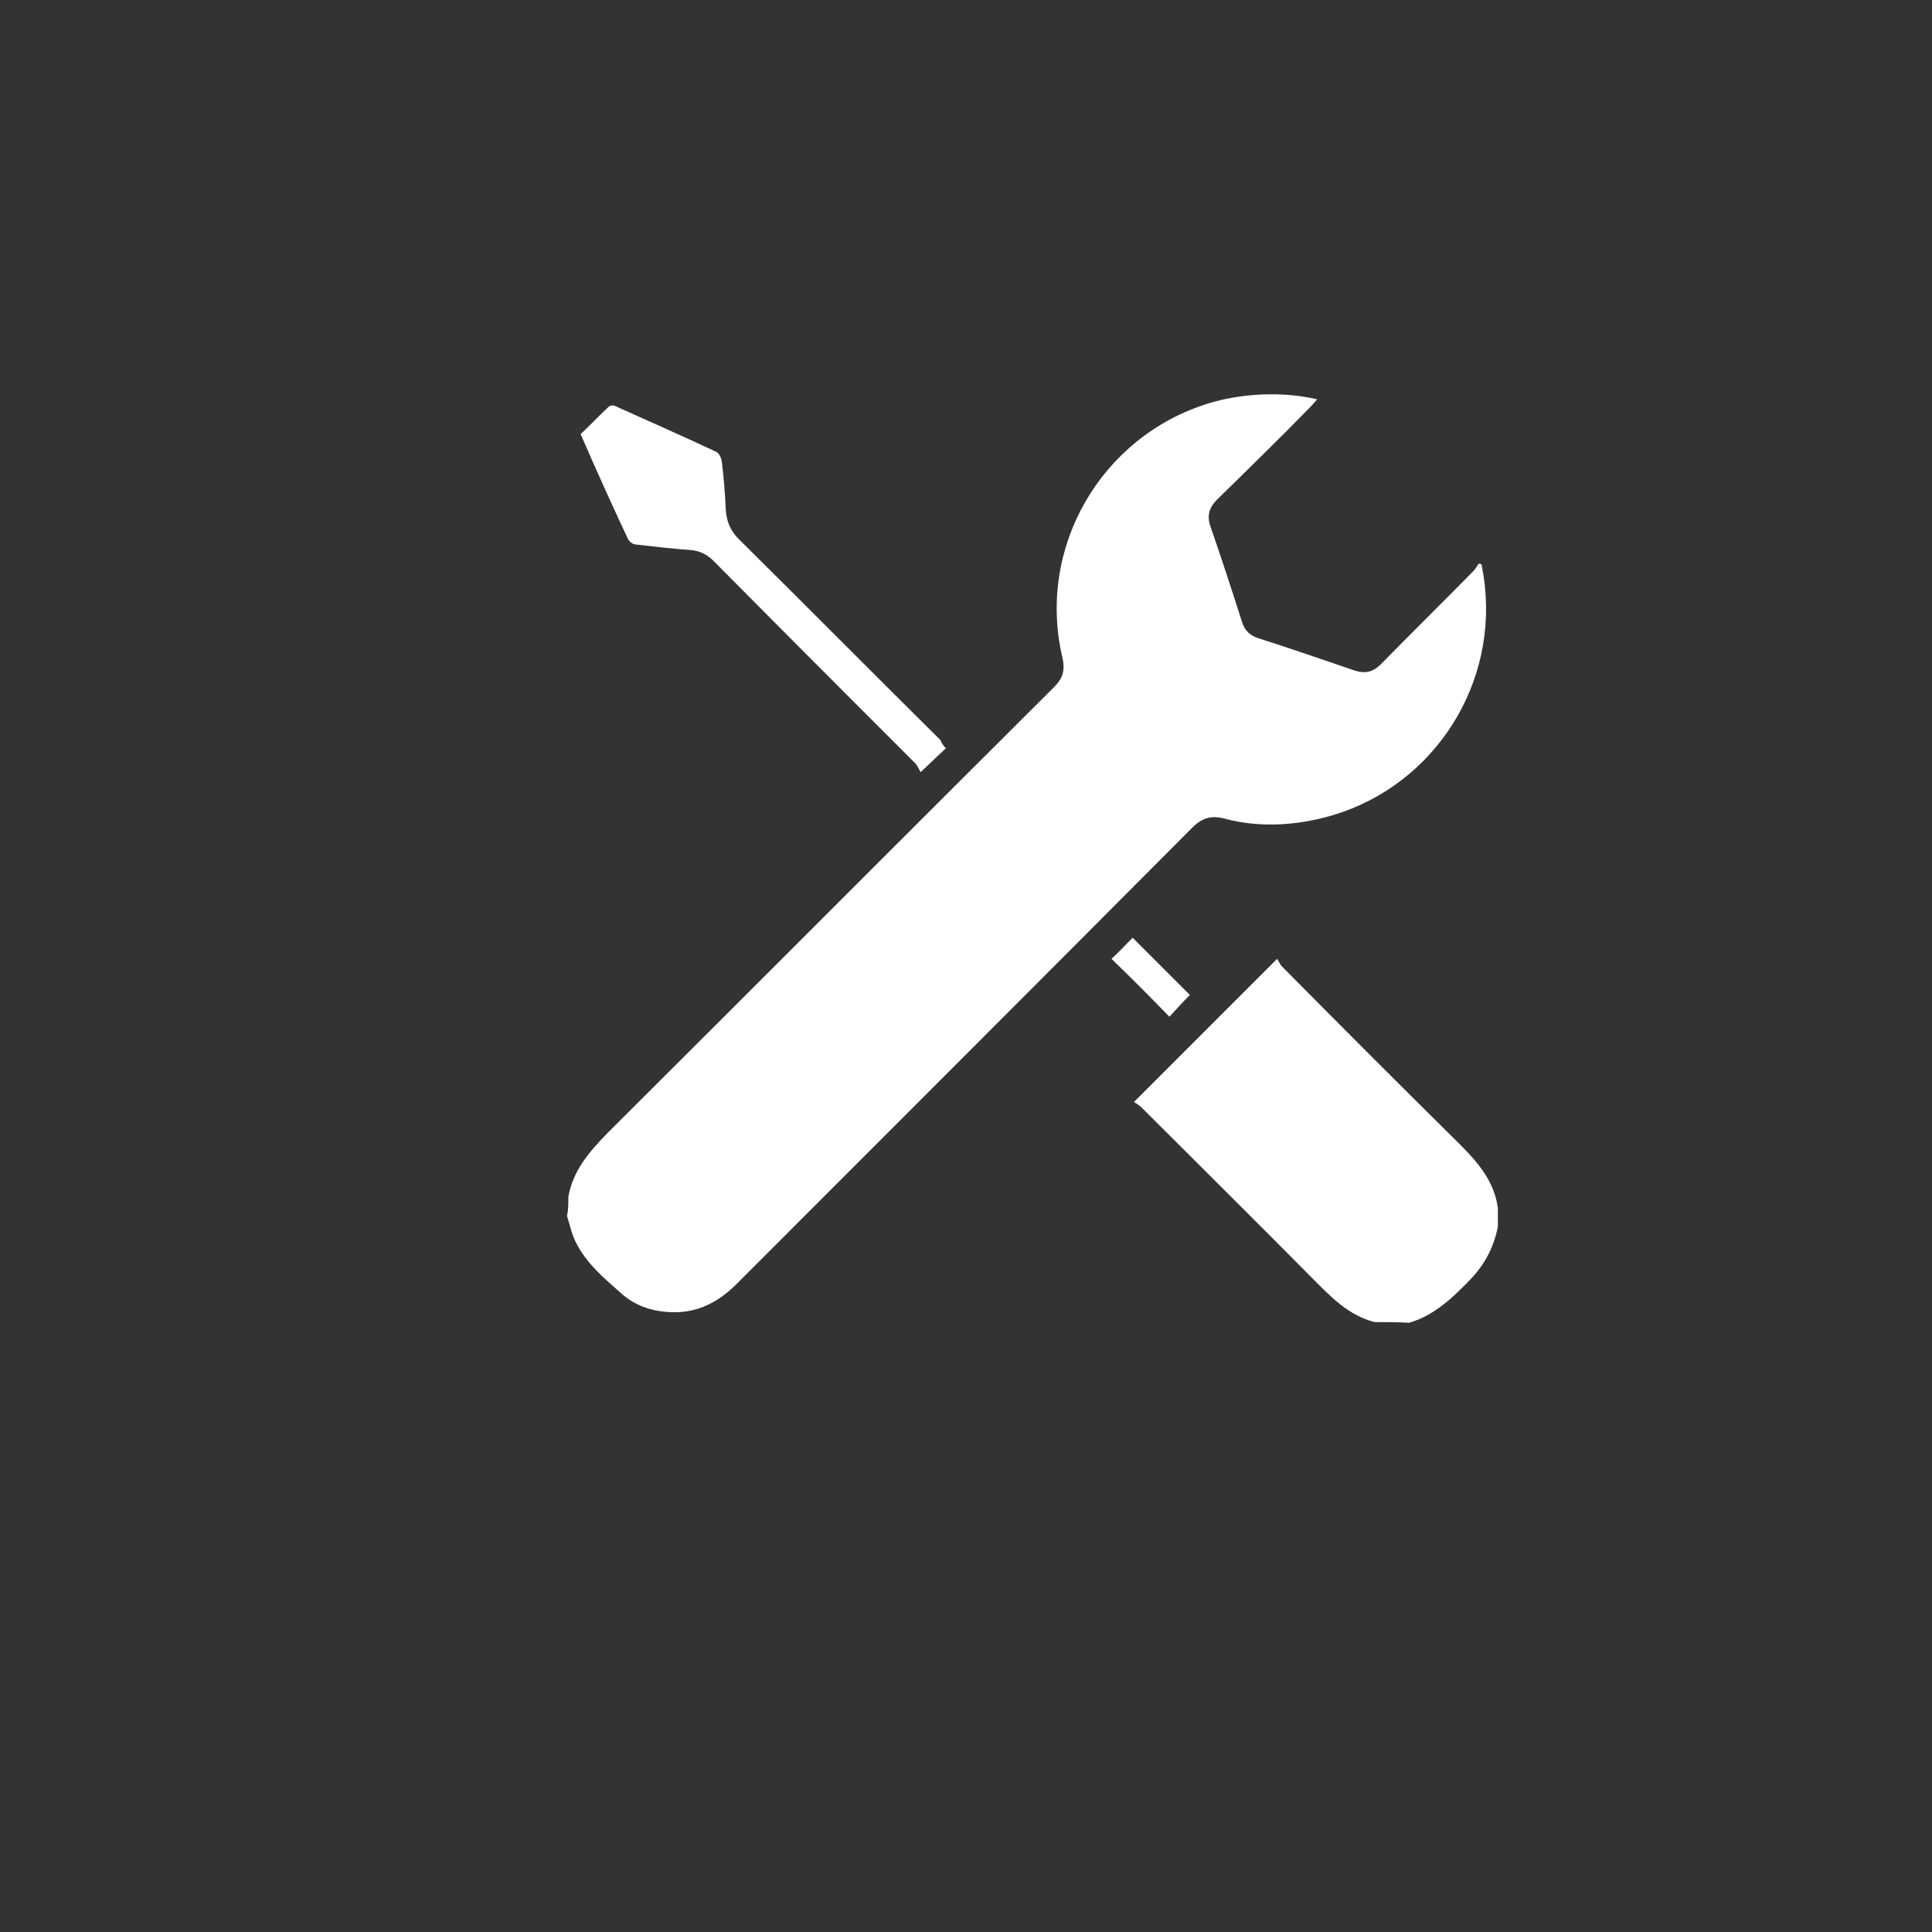 <?xml version="1.0" encoding="utf-8"?>
<!-- Generator: Adobe Illustrator 18.0.0, SVG Export Plug-In . SVG Version: 6.00 Build 0)  -->
<!DOCTYPE svg PUBLIC "-//W3C//DTD SVG 1.1//EN" "http://www.w3.org/Graphics/SVG/1.1/DTD/svg11.dtd">
<svg version="1.1" id="Calque_1" xmlns="http://www.w3.org/2000/svg" xmlns:xlink="http://www.w3.org/1999/xlink" x="0px" y="0px"
	 viewBox="0 0 283.5 283.5" enable-background="new 0 0 283.5 283.5" xml:space="preserve">
<rect x="0" y="0" width="283.5" height="283.5" fill="#333333" stroke="none"/>
<g>
	<path fill="#FFFFFF" d="M83.4,175.6c0.7-3.9,3.1-6.6,5.7-9.3c21.9-21.8,43.7-43.7,65.6-65.5c1.3-1.3,1.6-2.5,1.2-4.3
		c-3.8-16.1,5.6-32.4,21.4-37.3c4.9-1.5,10.9-1.8,16-0.6c-0.4,0.4-0.7,0.8-1,1.1c-4.5,4.6-9.1,9.1-13.7,13.6c-1.2,1.2-1.5,2.4-1,3.9
		c1.6,4.6,3.1,9.2,4.6,13.9c0.4,1.4,1.2,2.2,2.6,2.6c4.7,1.5,9.3,3.1,14,4.7c1.5,0.5,2.7,0.2,3.8-0.9c4.5-4.6,9.1-9.1,13.6-13.7
		c0.3-0.3,0.5-0.7,0.8-1.1c0.1,0,0.3,0.1,0.4,0.1c0.2,1.1,0.4,2.2,0.5,3.3c1.6,15.6-8.5,30.1-23.7,33.9c-4.8,1.2-9.8,1.4-14.6,0.1
		c-2-0.5-3.3,0-4.7,1.4c-22.2,22.3-44.5,44.6-66.8,66.9c-2.9,2.9-6.2,4.5-10.4,4.1c-2.4-0.2-4.5-1-6.3-2.5c-2.6-2.3-5.3-4.5-6.9-7.7
		c-0.6-1.2-0.9-2.6-1.3-3.9C83.4,177.6,83.4,176.6,83.4,175.6z"/>
	<path fill="#FFFFFF" d="M201.7,194c-3.9-1-6.5-3.8-9.2-6.5c-8.3-8.4-16.7-16.7-25-25c-0.3-0.3-0.8-0.6-1.1-0.8
		c7.1-7.1,13.9-13.9,21-21c0.2,0.3,0.4,0.8,0.8,1.2c8.6,8.7,17.3,17.4,26,26c2.7,2.7,5.1,5.5,5.6,9.4c0,0.9,0,1.8,0,2.7
		c-0.6,3-1.9,5.5-4,7.7c-2.6,2.7-5.3,5.3-9,6.4C205,194,203.4,194,201.7,194z"/>
	<path fill="#FFFFFF" d="M138.8,109.8c-1.2,1.1-2.3,2.2-3.7,3.5c-0.2-0.3-0.4-0.8-0.7-1.2c-9.9-9.9-19.8-19.8-29.7-29.8
		c-1-1-2.1-1.5-3.5-1.6c-2.7-0.2-5.3-0.5-7.9-0.8c-0.4,0-0.9-0.4-1.1-0.7c-2.4-5.1-4.7-10.2-7-15.5c1.4-1.3,2.7-2.7,4.1-4
		c0.2-0.2,0.7-0.3,1-0.1c4.9,2.2,9.9,4.4,14.8,6.7c0.4,0.2,0.7,0.8,0.8,1.3c0.3,2.4,0.5,4.8,0.6,7.2c0.1,1.7,0.7,3.1,1.9,4.3
		c9.9,9.8,19.7,19.7,29.6,29.5C138.2,109.1,138.4,109.4,138.8,109.8z"/>
	<path fill="#FFFFFF" d="M163.1,140.7c1.1-1,2.1-2.1,3.1-3.1c2.8,2.8,5.6,5.6,8.4,8.4c-1,1-2,2.1-3,3.2
		C168.8,146.3,166,143.5,163.1,140.7z"/>
</g>
</svg>
